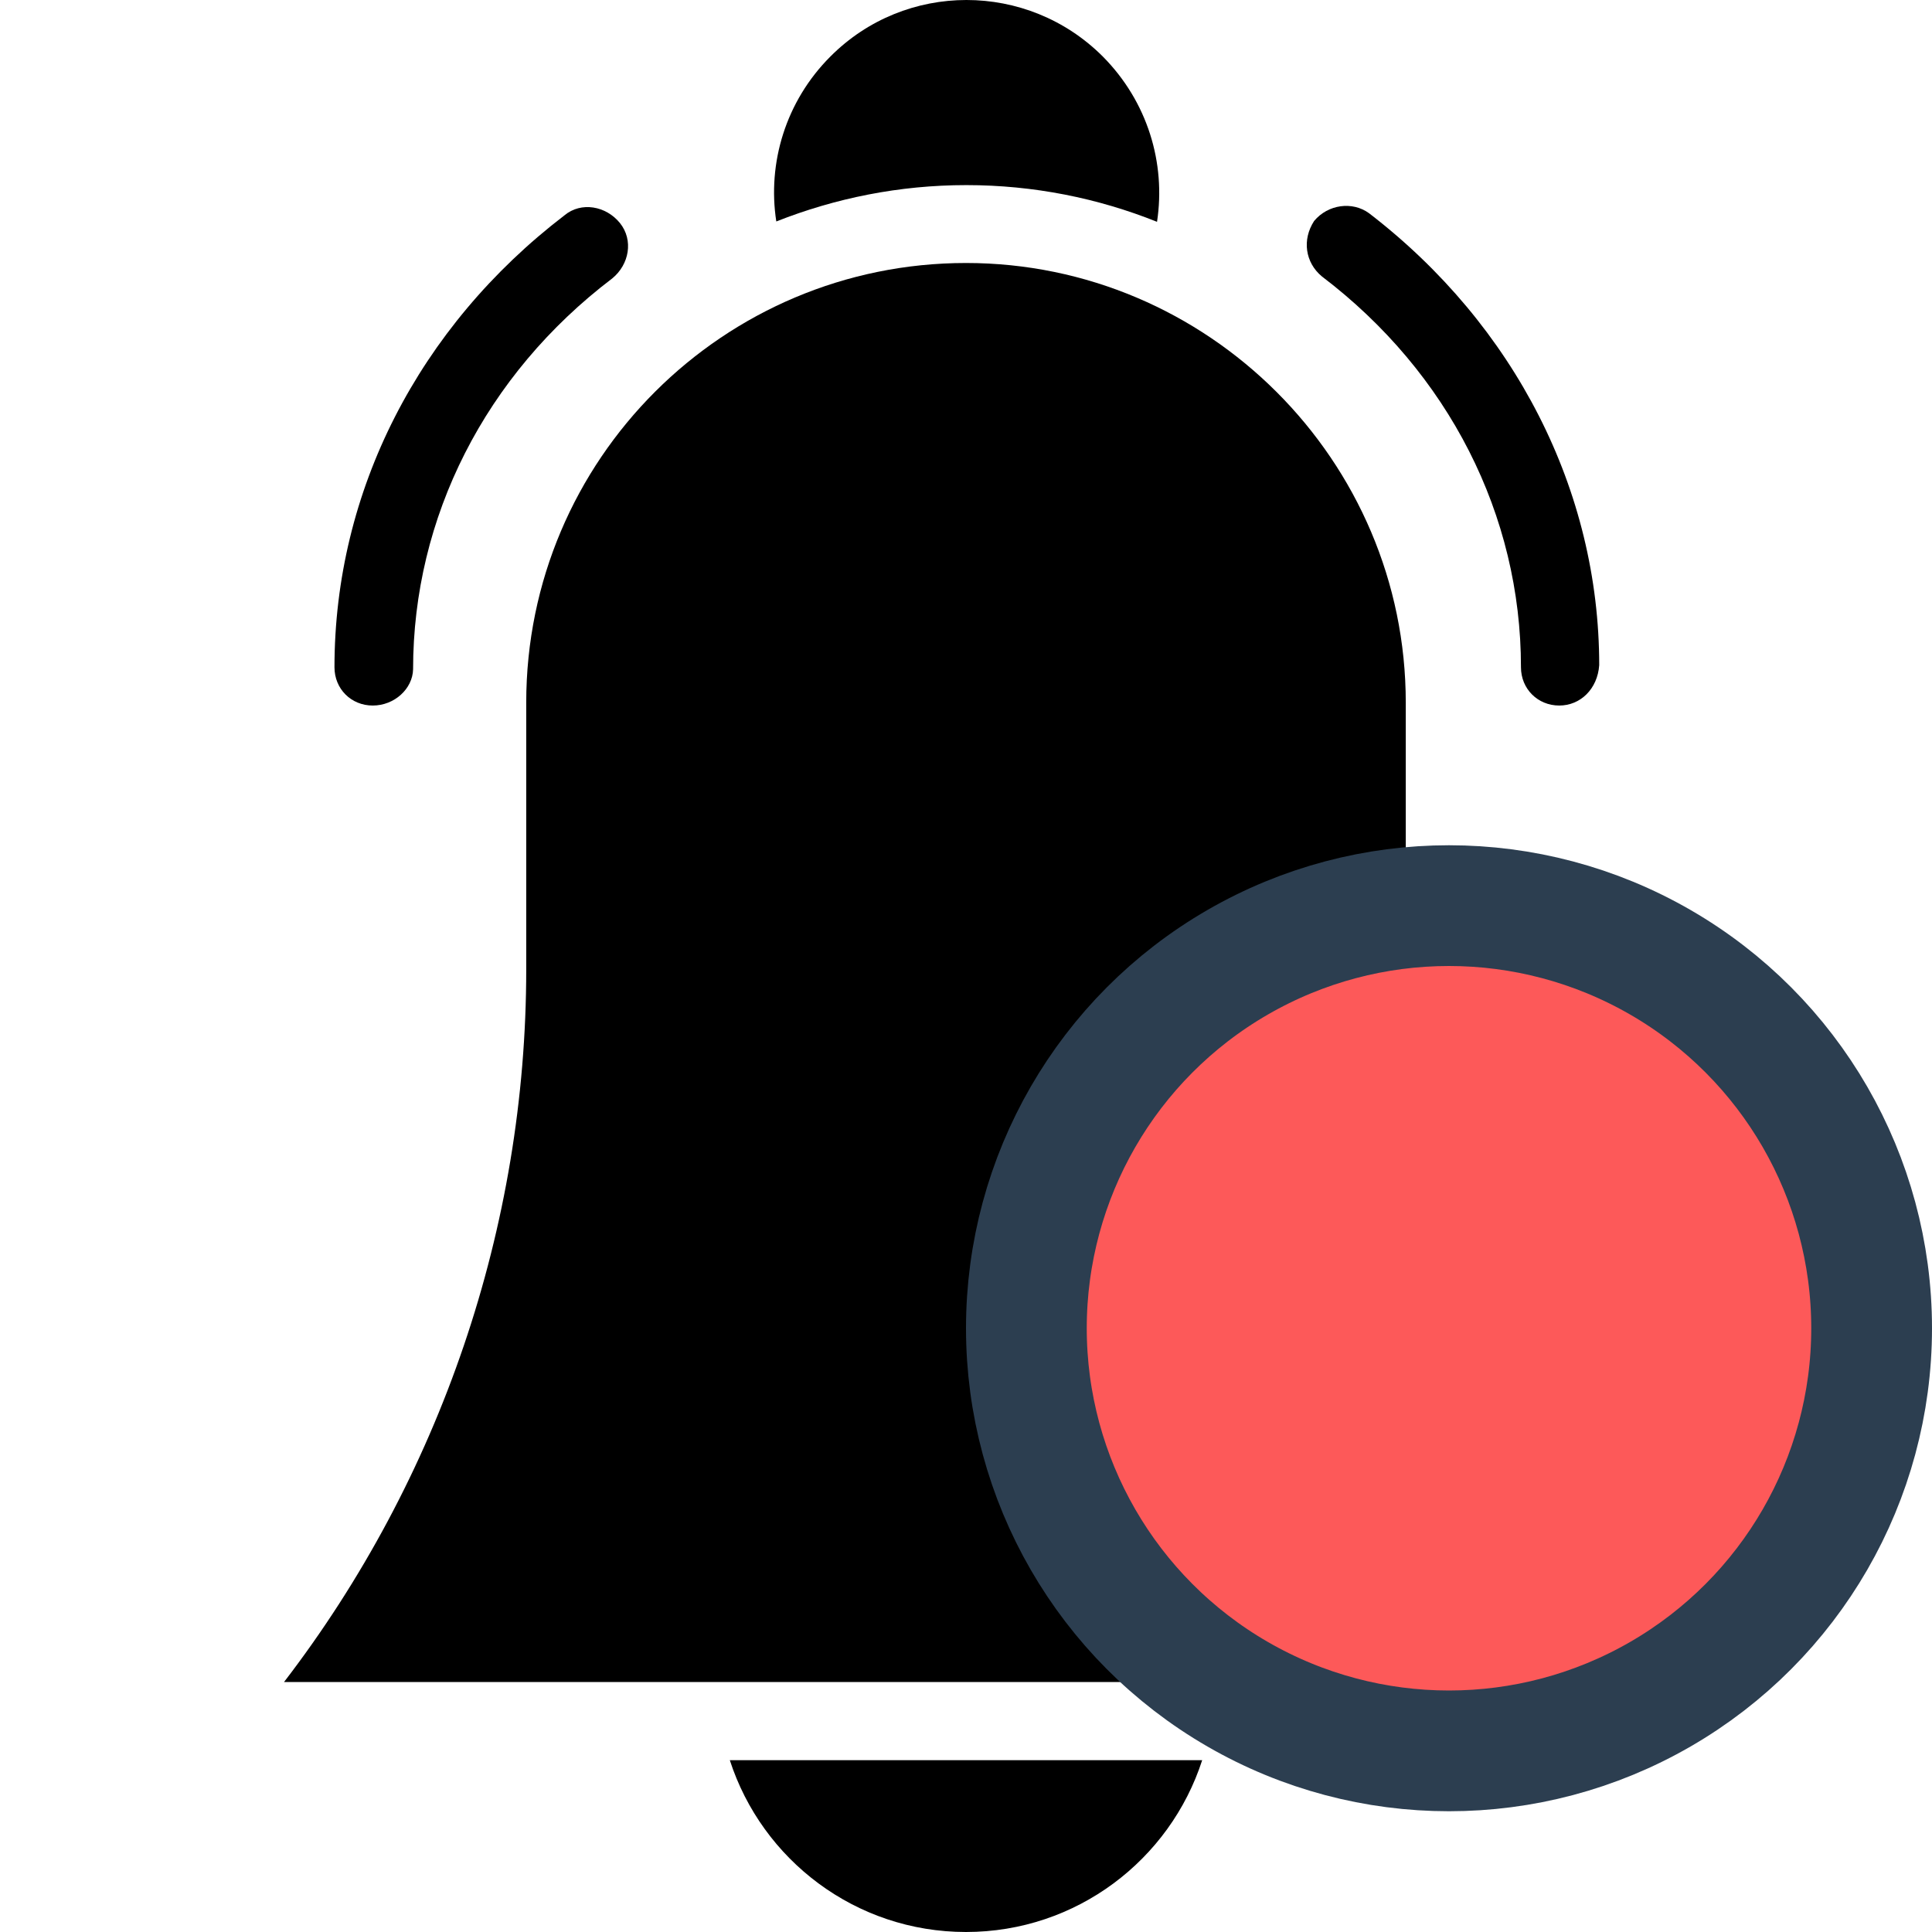 <svg width="22" height="22" viewBox="0 0 16 16" fill="none" xmlns="http://www.w3.org/2000/svg">
<path d="M9.582 1.837C9.656 1.351 9.504 0.842 9.133 0.468C8.509 -0.156 7.498 -0.156 6.877 0.468C6.506 0.839 6.354 1.351 6.429 1.834C6.918 1.641 7.447 1.533 8.003 1.533C8.56 1.533 9.093 1.641 9.582 1.837Z" fill="black"/>
<path d="M13.648 13.93C12.34 12.24 11.642 10.173 11.642 8.028V5.819C11.642 3.813 10.003 2.178 8 2.178C5.994 2.178 4.358 3.803 4.358 5.819V8.028C4.358 10.159 3.647 12.243 2.352 13.93H13.648Z" fill="black"/>
<path d="M12.913 5.843C12.735 5.843 12.596 5.705 12.596 5.526C12.596 4.268 11.999 3.088 10.947 2.289C10.809 2.174 10.782 1.985 10.883 1.83C10.998 1.692 11.2 1.665 11.338 1.766C12.546 2.694 13.244 4.063 13.244 5.509C13.23 5.705 13.089 5.843 12.913 5.843Z" fill="black"/>
<path d="M3.087 5.843C2.908 5.843 2.77 5.705 2.77 5.526C2.77 4.066 3.468 2.707 4.675 1.783C4.813 1.668 5.019 1.705 5.134 1.847C5.248 1.989 5.211 2.191 5.07 2.306C4.018 3.105 3.421 4.285 3.421 5.543C3.417 5.705 3.266 5.843 3.087 5.843Z" fill="black"/>
<path d="M6.044 14.577C6.311 15.403 7.086 16 8 16C8.914 16 9.689 15.403 9.956 14.577H6.044Z" fill="black"/>
<circle cx="12" cy="11" r="3.5" fill="#FD5959" stroke="#2C3E50"/>
</svg>
